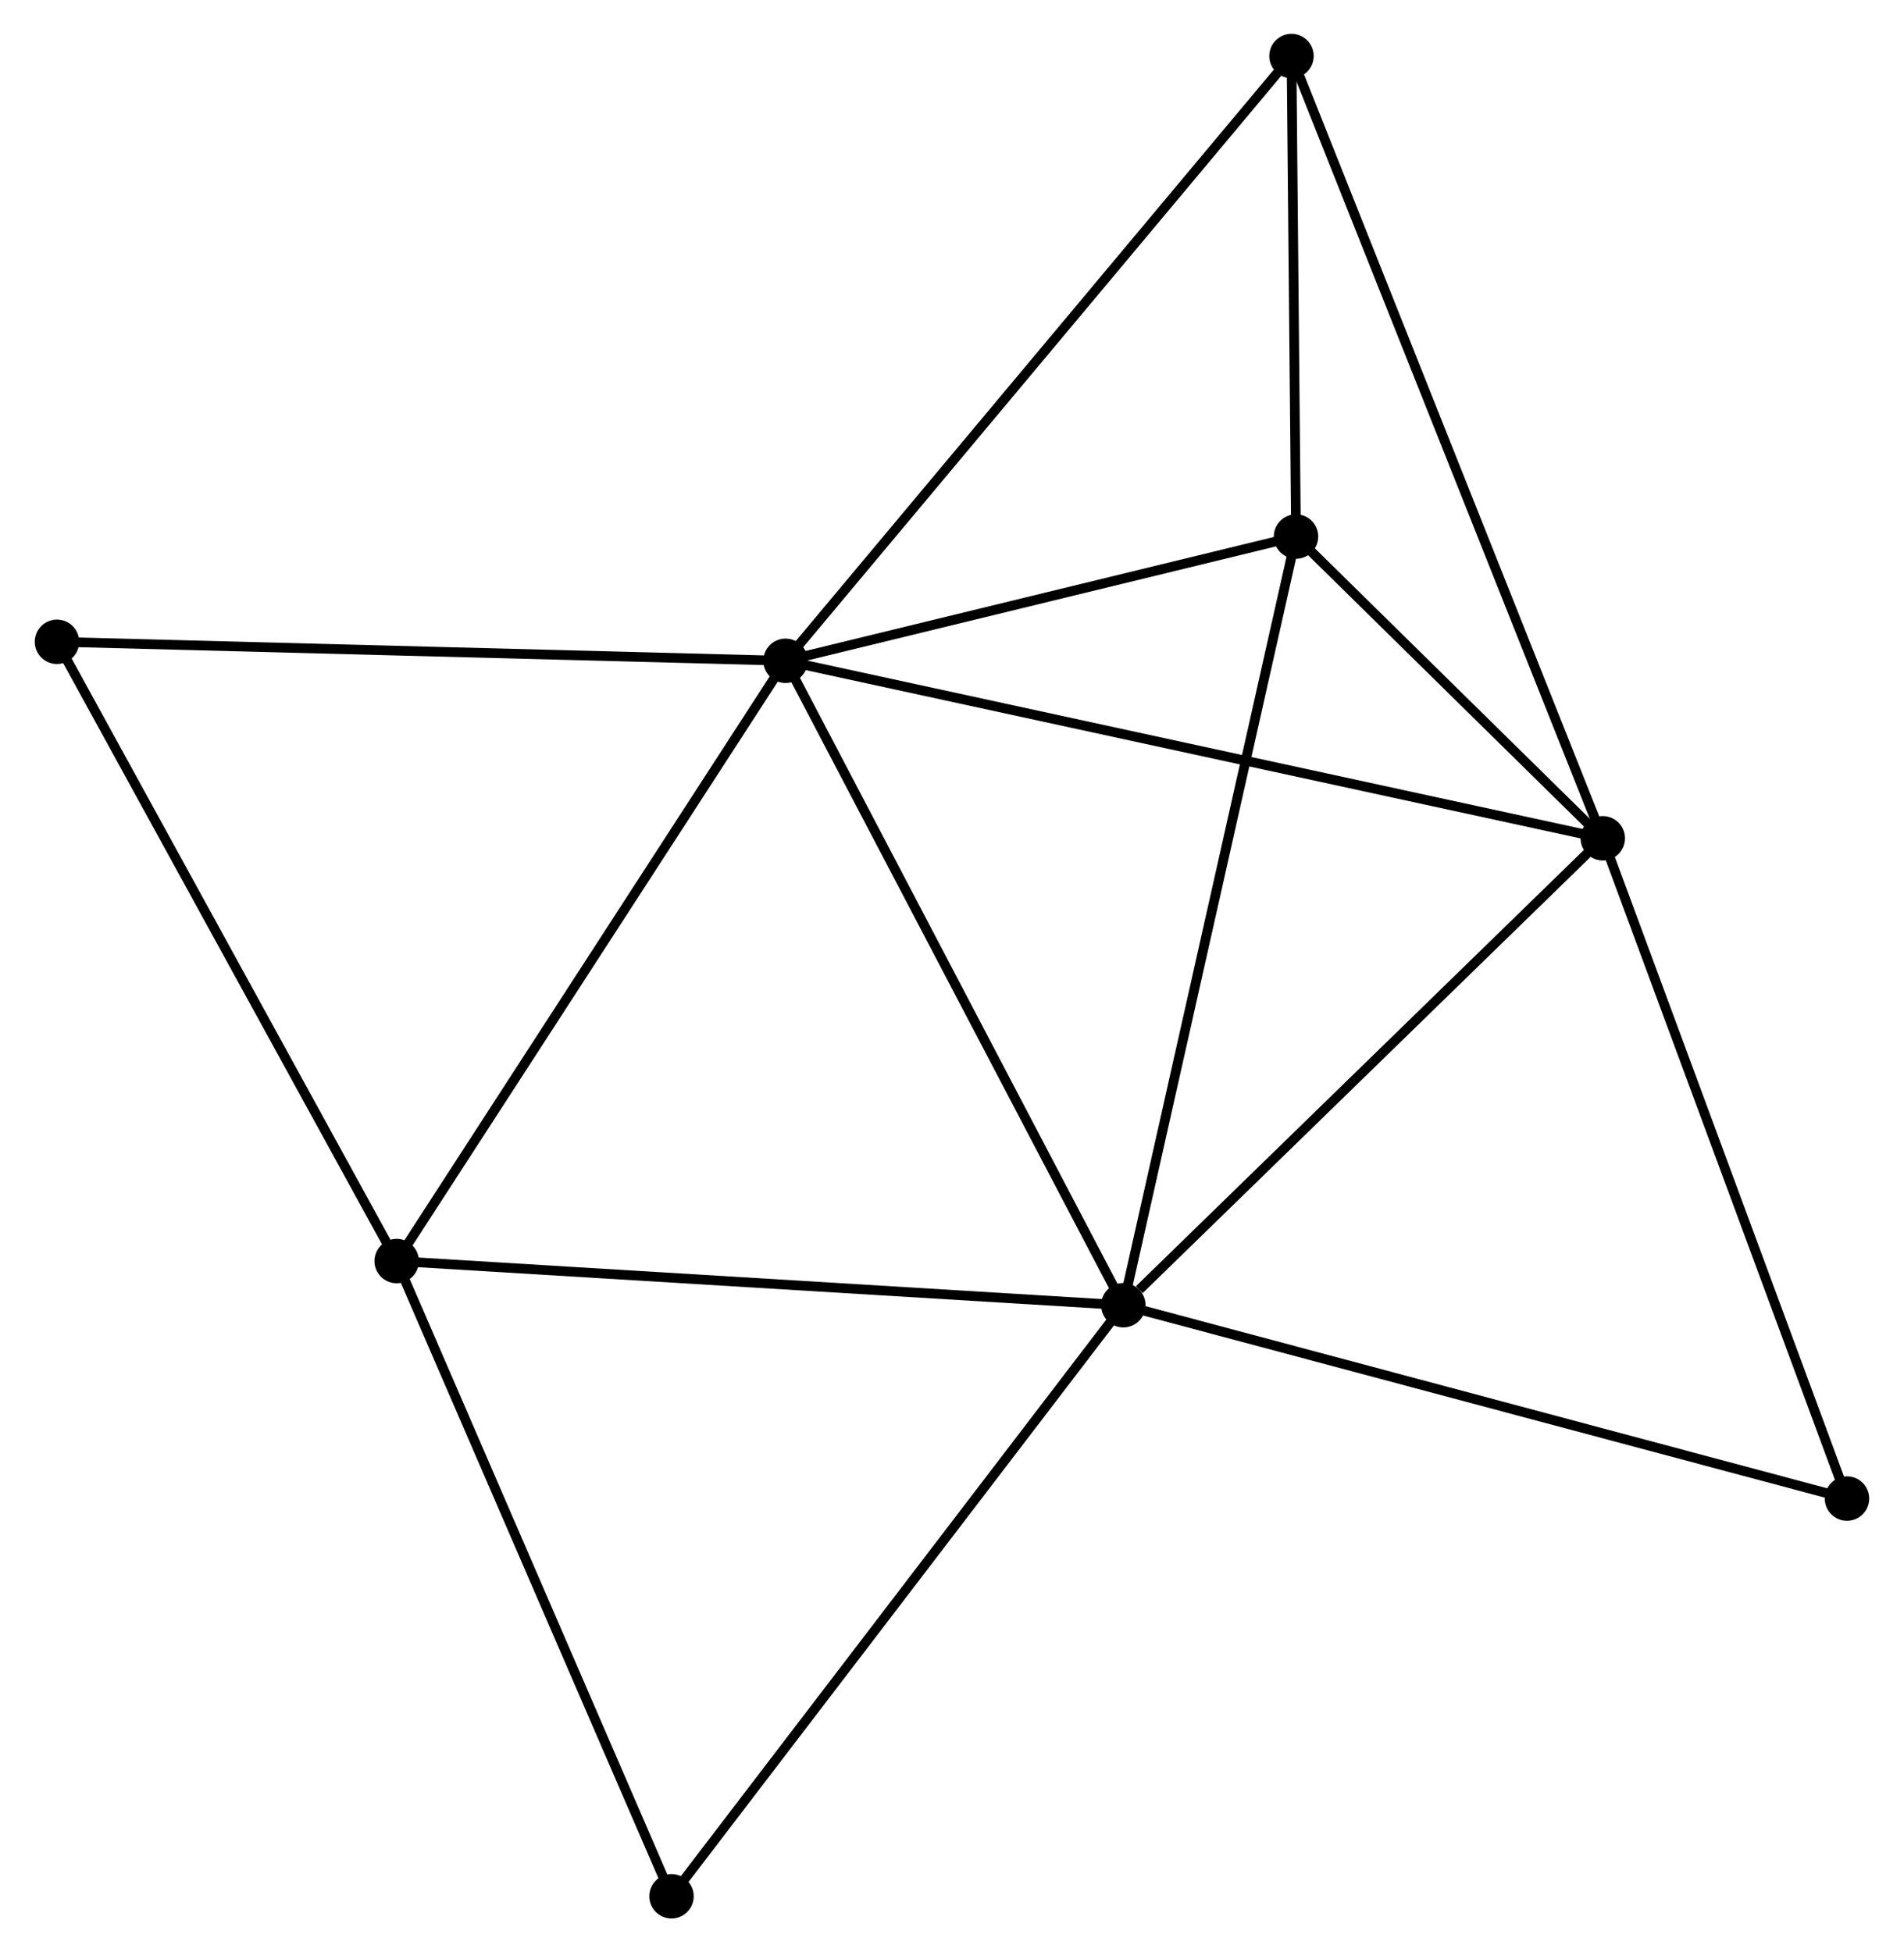 <?xml version="1.0" encoding="UTF-8" standalone="no"?>
<!DOCTYPE svg PUBLIC "-//W3C//DTD SVG 1.1//EN"
 "http://www.w3.org/Graphics/SVG/1.1/DTD/svg11.dtd">
<!-- Generated by graphviz version 2.36.0 (20140111.2315)
 -->
<!-- Title: %3 Pages: 1 -->
<svg width="197pt" height="202pt"
 viewBox="0.00 0.00 196.93 202.13" xmlns="http://www.w3.org/2000/svg" xmlns:xlink="http://www.w3.org/1999/xlink">
<g id="graph0" class="graph" transform="scale(1 1) rotate(0) translate(4 198.126)">
<title>%3</title>
<!-- 0 -->
<g id="node1" class="node"><title>0</title>
<ellipse fill="black" stroke="black" cx="77.233" cy="-129.712" rx="1.8" ry="1.8"/>
</g>
<!-- 1 -->
<g id="node2" class="node"><title>1</title>
<ellipse fill="black" stroke="black" cx="112.203" cy="-62.994" rx="1.8" ry="1.8"/>
</g>
<!-- 0&#45;&#45;1 -->
<g id="edge1" class="edge"><title>0&#45;&#45;1</title>
<path fill="none" stroke="black" d="M78.097,-128.063C82.893,-118.912 106.2,-74.448 111.241,-64.83"/>
</g>
<!-- 2 -->
<g id="node3" class="node"><title>2</title>
<ellipse fill="black" stroke="black" cx="161.843" cy="-111.336" rx="1.8" ry="1.8"/>
</g>
<!-- 0&#45;&#45;2 -->
<g id="edge2" class="edge"><title>0&#45;&#45;2</title>
<path fill="none" stroke="black" d="M79,-129.328C89.916,-126.957 148.088,-114.324 159.791,-111.782"/>
</g>
<!-- 3 -->
<g id="node4" class="node"><title>3</title>
<ellipse fill="black" stroke="black" cx="36.97" cy="-67.566" rx="1.8" ry="1.8"/>
</g>
<!-- 0&#45;&#45;3 -->
<g id="edge3" class="edge"><title>0&#45;&#45;3</title>
<path fill="none" stroke="black" d="M76.237,-128.176C70.715,-119.652 43.882,-78.235 38.078,-69.277"/>
</g>
<!-- 4 -->
<g id="node5" class="node"><title>4</title>
<ellipse fill="black" stroke="black" cx="130.082" cy="-142.577" rx="1.8" ry="1.8"/>
</g>
<!-- 0&#45;&#45;4 -->
<g id="edge4" class="edge"><title>0&#45;&#45;4</title>
<path fill="none" stroke="black" d="M78.991,-130.14C87.015,-132.093 120.114,-140.15 128.263,-142.134"/>
</g>
<!-- 5 -->
<g id="node6" class="node"><title>5</title>
<ellipse fill="black" stroke="black" cx="129.614" cy="-192.326" rx="1.8" ry="1.8"/>
</g>
<!-- 0&#45;&#45;5 -->
<g id="edge5" class="edge"><title>0&#45;&#45;5</title>
<path fill="none" stroke="black" d="M78.527,-131.26C85.712,-139.847 120.622,-181.577 128.172,-190.603"/>
</g>
<!-- 7 -->
<g id="node7" class="node"><title>7</title>
<ellipse fill="black" stroke="black" cx="1.8" cy="-131.68" rx="1.8" ry="1.8"/>
</g>
<!-- 0&#45;&#45;7 -->
<g id="edge6" class="edge"><title>0&#45;&#45;7</title>
<path fill="none" stroke="black" d="M75.368,-129.76C64.932,-130.033 13.865,-131.366 3.599,-131.633"/>
</g>
<!-- 1&#45;&#45;2 -->
<g id="edge7" class="edge"><title>1&#45;&#45;2</title>
<path fill="none" stroke="black" d="M113.855,-64.602C121.526,-72.073 153.598,-103.306 160.522,-110.049"/>
</g>
<!-- 1&#45;&#45;3 -->
<g id="edge8" class="edge"><title>1&#45;&#45;3</title>
<path fill="none" stroke="black" d="M110.344,-63.107C100.026,-63.734 49.886,-66.781 39.041,-67.441"/>
</g>
<!-- 1&#45;&#45;4 -->
<g id="edge9" class="edge"><title>1&#45;&#45;4</title>
<path fill="none" stroke="black" d="M112.645,-64.961C115.119,-75.972 127.223,-129.848 129.656,-140.678"/>
</g>
<!-- 6 -->
<g id="node8" class="node"><title>6</title>
<ellipse fill="black" stroke="black" cx="187.127" cy="-42.976" rx="1.8" ry="1.8"/>
</g>
<!-- 1&#45;&#45;6 -->
<g id="edge10" class="edge"><title>1&#45;&#45;6</title>
<path fill="none" stroke="black" d="M114.056,-62.499C124.421,-59.73 175.144,-46.178 185.34,-43.453"/>
</g>
<!-- 8 -->
<g id="node9" class="node"><title>8</title>
<ellipse fill="black" stroke="black" cx="65.425" cy="-1.8" rx="1.8" ry="1.8"/>
</g>
<!-- 1&#45;&#45;8 -->
<g id="edge11" class="edge"><title>1&#45;&#45;8</title>
<path fill="none" stroke="black" d="M111.047,-61.481C104.632,-53.089 73.456,-12.305 66.713,-3.485"/>
</g>
<!-- 2&#45;&#45;4 -->
<g id="edge12" class="edge"><title>2&#45;&#45;4</title>
<path fill="none" stroke="black" d="M160.478,-112.678C155.254,-117.817 136.561,-136.204 131.407,-141.274"/>
</g>
<!-- 2&#45;&#45;5 -->
<g id="edge13" class="edge"><title>2&#45;&#45;5</title>
<path fill="none" stroke="black" d="M161.17,-113.028C156.976,-123.568 134.467,-180.131 130.284,-190.644"/>
</g>
<!-- 2&#45;&#45;6 -->
<g id="edge14" class="edge"><title>2&#45;&#45;6</title>
<path fill="none" stroke="black" d="M162.468,-109.646C165.936,-100.271 182.787,-54.712 186.431,-44.858"/>
</g>
<!-- 3&#45;&#45;7 -->
<g id="edge15" class="edge"><title>3&#45;&#45;7</title>
<path fill="none" stroke="black" d="M36.101,-69.151C31.277,-77.944 7.838,-120.674 2.768,-129.916"/>
</g>
<!-- 3&#45;&#45;8 -->
<g id="edge16" class="edge"><title>3&#45;&#45;8</title>
<path fill="none" stroke="black" d="M37.791,-65.669C41.946,-56.065 60.62,-12.906 64.655,-3.58"/>
</g>
<!-- 4&#45;&#45;5 -->
<g id="edge17" class="edge"><title>4&#45;&#45;5</title>
<path fill="none" stroke="black" d="M130.062,-144.714C129.985,-152.898 129.71,-182.178 129.634,-190.252"/>
</g>
</g>
</svg>

